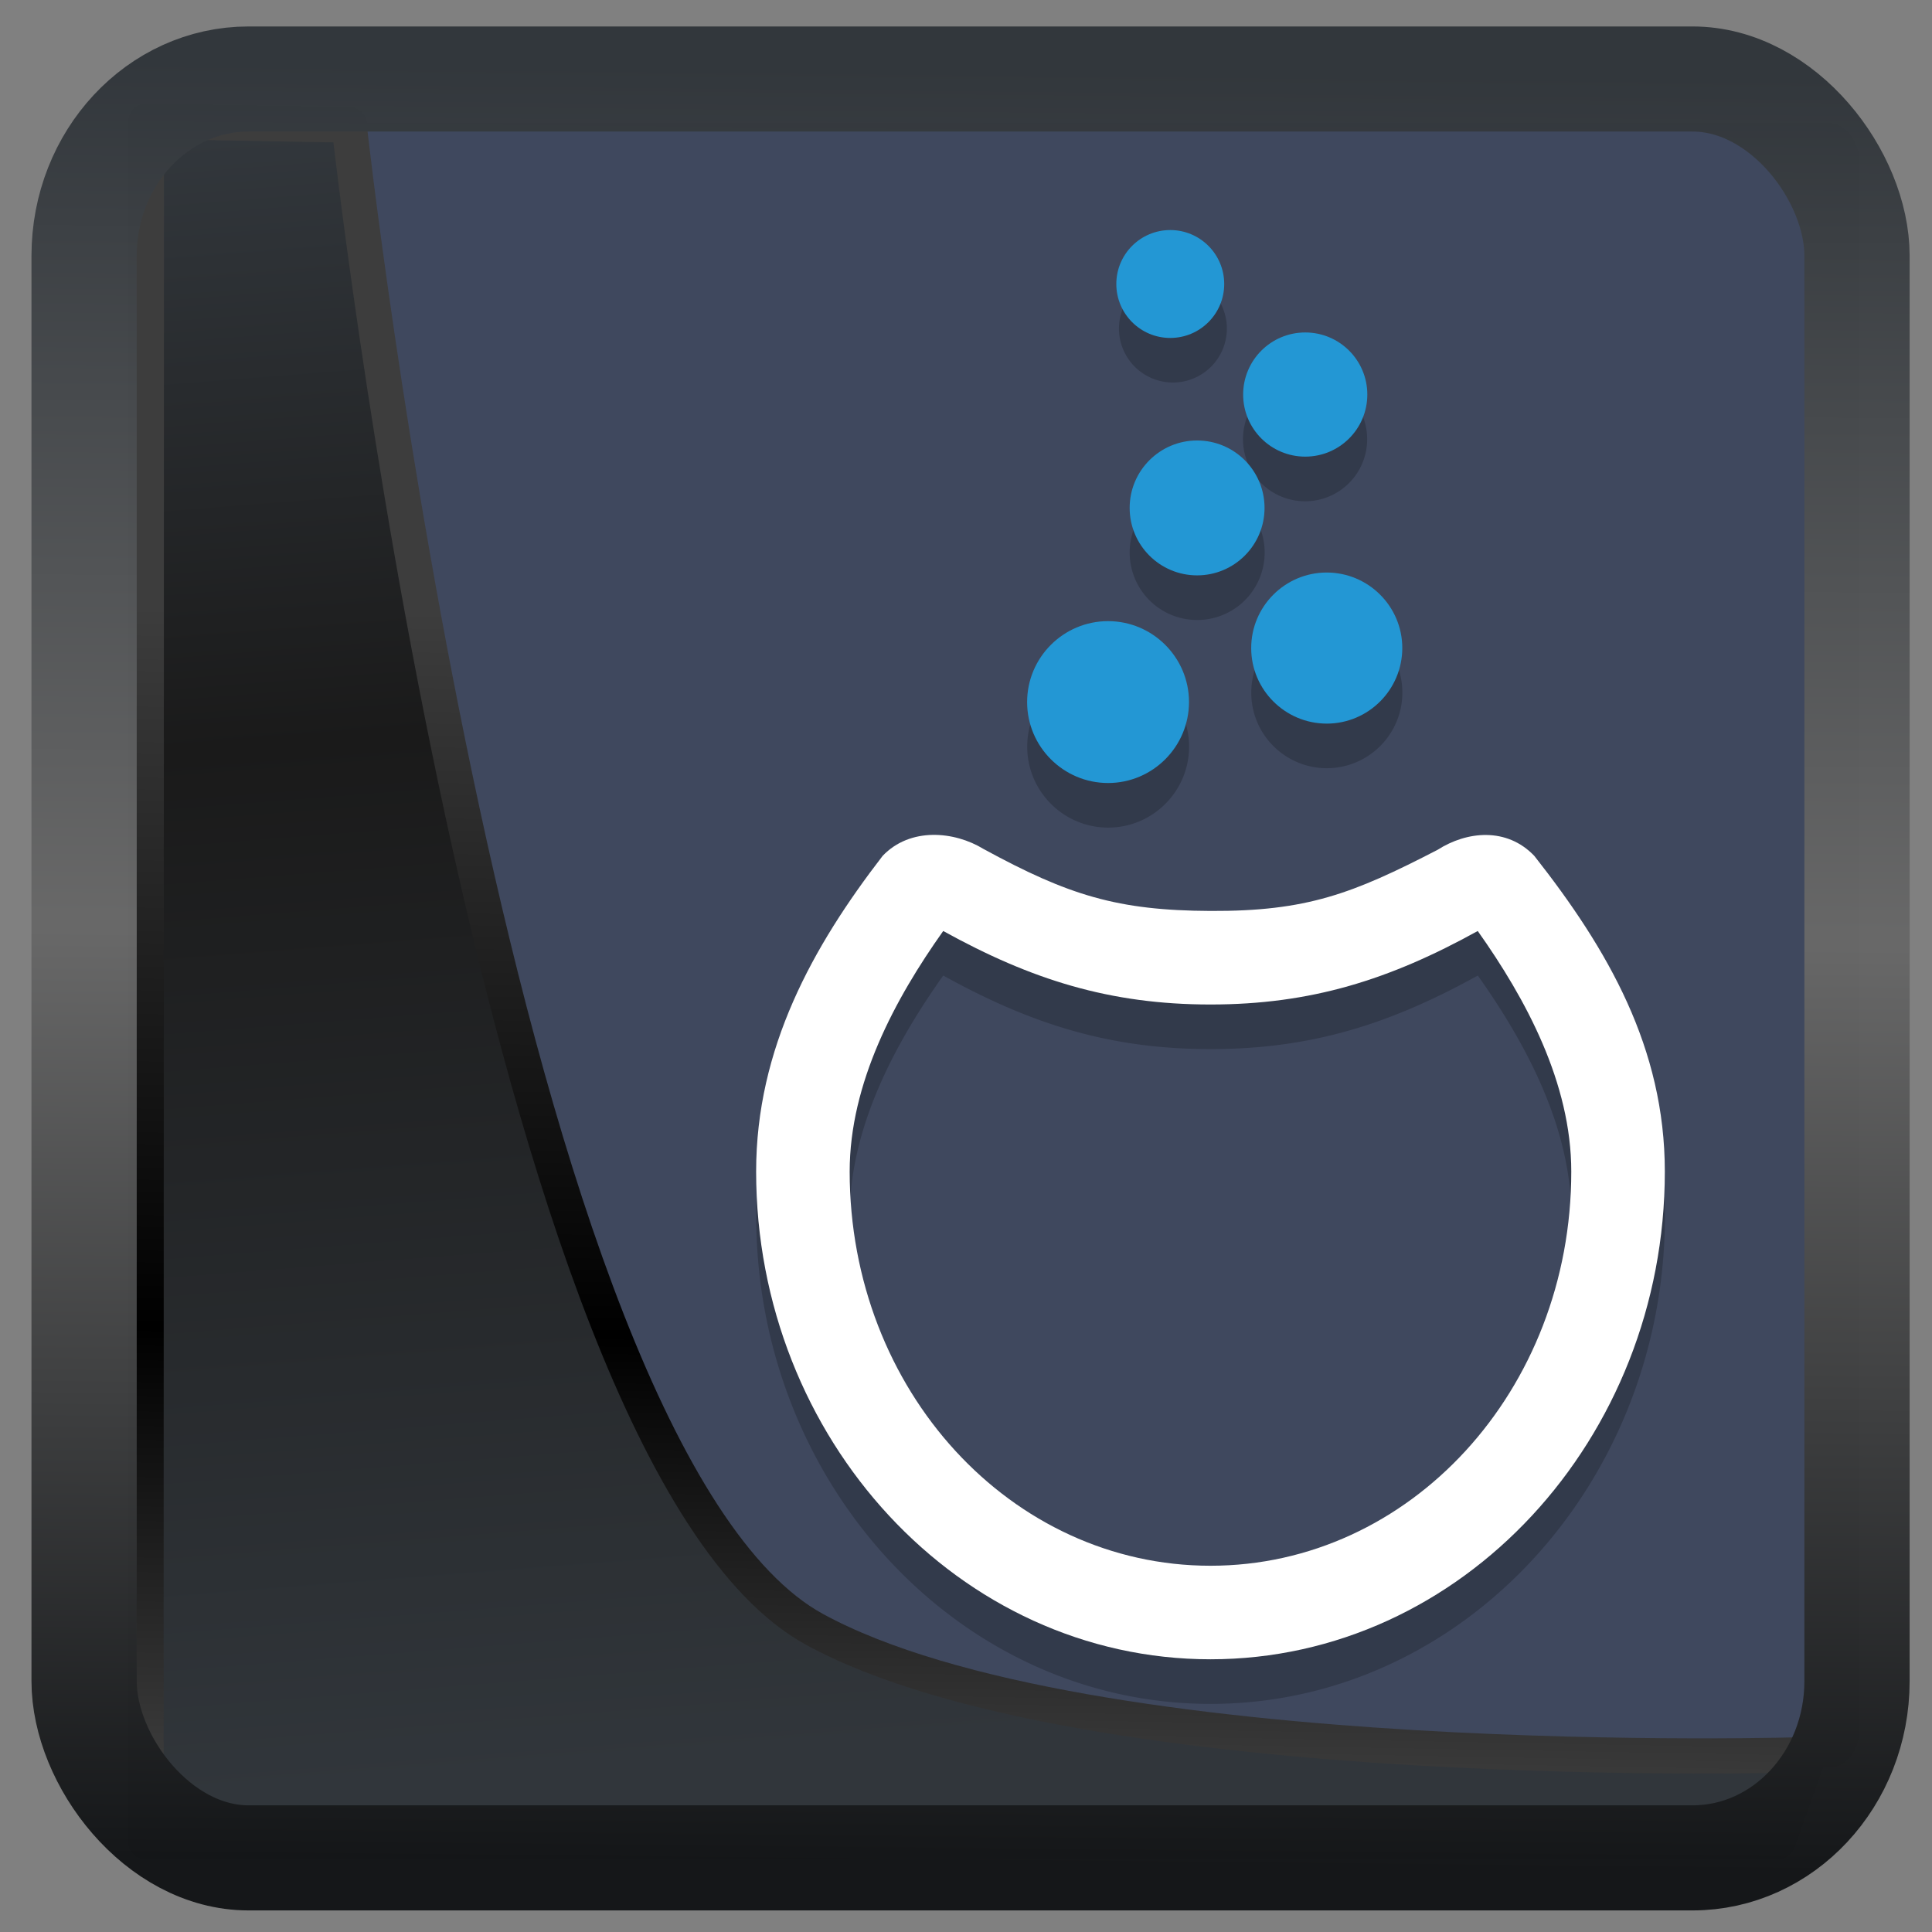 <?xml version="1.0" encoding="UTF-8" standalone="no"?>
<!-- Created with Inkscape (http://www.inkscape.org/) -->

<svg
  width="48"
  height="48"
  version="1.1"
  viewBox="0 0 48 48"
  id="svg22"
  xmlns:xlink="http://www.w3.org/1999/xlink"
  xmlns="http://www.w3.org/2000/svg"
  xmlns:svg="http://www.w3.org/2000/svg">
 <rect x="0" y="0" width="48" height="48" fill="#808080" stroke="none"/>
 <defs
   id="defs12">
  <linearGradient
    xlink:href="#linearGradient3487"
    id="linearGradient3403"
    gradientUnits="userSpaceOnUse"
    x1="6.949"
    y1="4.555"
    x2="11.215"
    y2="59.052" />
  <linearGradient
    id="linearGradient3487">
   <stop
     style="stop-color:#32373c;stop-opacity:1"
     offset="0"
     id="stop3481" />
   <stop
     id="stop3483"
     offset="0.368"
     style="stop-color:#1a1a1a;stop-opacity:1" />
   <stop
     style="stop-color:#31363b;stop-opacity:1"
     offset="1"
     id="stop3485" />
  </linearGradient>
  <linearGradient
    xlink:href="#linearGradient20604"
    id="linearGradient20558"
    gradientUnits="userSpaceOnUse"
    x1="25.802"
    y1="20.374"
    x2="25.111"
    y2="58.913" />
  <linearGradient
    id="linearGradient20604">
   <stop
     id="stop20598"
     offset="0"
     style="stop-color:#3d3d3d;stop-opacity:1" />
   <stop
     style="stop-color:#000000;stop-opacity:1"
     offset="0.618"
     id="stop20600" />
   <stop
     id="stop20602"
     offset="1"
     style="stop-color:#3d3d3d;stop-opacity:1" />
  </linearGradient>
  <filter
    style="color-interpolation-filters:sRGB"
    id="filter20720"
    x="-0.011"
    y="-0.01"
    width="1.021"
    height="1.02">
   <feGaussianBlur
     stdDeviation="1.2983071e-06"
     id="feGaussianBlur20722" />
  </filter>
  <linearGradient
    gradientTransform="translate(0.361,-0.13)"
    xlink:href="#linearGradient4555"
    id="linearGradient4557"
    x1="43.5"
    y1="64.012"
    x2="44.142"
    y2="0.306"
    gradientUnits="userSpaceOnUse" />
  <linearGradient
    id="linearGradient4555">
   <stop
     style="stop-color:#141618;stop-opacity:1"
     offset="0"
     id="stop4551" />
   <stop
     id="stop4559"
     offset="0.518"
     style="stop-color:#686868;stop-opacity:1" />
   <stop
     style="stop-color:#31363b;stop-opacity:1"
     offset="1"
     id="stop4553" />
  </linearGradient>
  <filter
    style="color-interpolation-filters:sRGB"
    id="filter4601"
    x="-0.03"
    width="1.059"
    y="-0.03"
    height="1.059">
   <feGaussianBlur
     stdDeviation="1.3873358e-06"
     id="feGaussianBlur4603" />
  </filter>
 </defs>
 <rect
   style="fill:#3f485e;fill-opacity:1"
   width="40"
   height="40"
   x="4"
   y="4"
   rx="0.73"
   ry="0.862"
   id="rect2"
   transform="matrix(1.021,0,0,1.021,1.252,-1.02)" />
 <path
   style="display:inline;mix-blend-mode:normal;fill:url(#linearGradient3403);fill-opacity:1;stroke:url(#linearGradient20558);stroke-width:1.162;stroke-linecap:butt;stroke-linejoin:round;stroke-miterlimit:4;stroke-dasharray:none;stroke-opacity:1"
   d="M 4.704,3.981 4.691,60.802 H 58.595 l 1.022,-2.866 c 0,0 -23.875,0.766 -32.844,-4.14 C 16.258,48.042 11.401,4.098 11.401,4.098 Z"
   id="path1686"
   transform="matrix(0.752,0,0,0.752,0.1,0.025)" />
 <rect
   style="display:inline;fill:none;fill-opacity:1;stroke:url(#linearGradient4557);stroke-width:3.714;stroke-linejoin:round;stroke-miterlimit:7.8;stroke-dasharray:none;stroke-opacity:0.995"
   id="rect4539"
   width="62.567"
   height="62.867"
   x="1.032"
   y="0.596"
   ry="6.245"
   rx="5.803"
   transform="matrix(0.704,0,0,0.703,1.363,1.544)" />
 <g
   style="enable-background:new"
   transform="matrix(0.166,0,0,0.166,-1.964,-79.725)"
   id="g4">
  <g
    transform="translate(-0.208,7)"
    id="g3">
   <path
     opacity="0.2"
     transform="matrix(6.685,0,0,6.685,-56.804,460.89)"
     d="M 36.557,8 A 1.208,1.208 0 0 0 35.35,9.209 1.208,1.208 0 0 0 36.557,10.416 1.208,1.208 0 0 0 37.766,9.209 1.208,1.208 0 0 0 36.557,8 Z m 2.961,2.295 a 1.389,1.389 0 0 0 -1.391,1.391 1.389,1.389 0 0 0 1.391,1.389 1.389,1.389 0 0 0 1.389,-1.389 1.389,1.389 0 0 0 -1.389,-1.391 z m -2.416,2.416 a 1.51,1.51 0 0 0 -1.512,1.512 1.51,1.51 0 0 0 1.512,1.51 1.51,1.51 0 0 0 1.51,-1.51 1.51,1.51 0 0 0 -1.51,-1.512 z m 2.9,2.957 c -0.933,7.67e-4 -1.691,0.762 -1.69,1.695 6.15e-4,0.931 0.759,1.688 1.691,1.688 h 0.002 c 0.933,-9.23e-4 1.69,-0.76 1.69,-1.693 -9.2e-4,-0.931 -0.76,-1.69 -1.693,-1.69 z m -4.896,1.088 c -0.999,0.001 -1.812,0.814 -1.81,1.815 0.001,0.998 0.814,1.81 1.812,1.81 h 0.002 c 0.999,-0.001 1.81,-0.814 1.81,-1.815 -0.001,-0.998 -0.815,-1.81 -1.815,-1.81 z m -3.928,4.787 c -0.406,0.007 -0.809,0.146 -1.119,0.471 -1.563,2.026 -2.83,4.305 -2.83,7.066 0,5.985 4.541,10.92 10.172,10.92 5.631,0 10.172,-4.935 10.172,-10.92 0,-2.762 -1.27,-4.968 -2.922,-7.066 -0.619,-0.65 -1.513,-0.555 -2.164,-0.139 -1.905,0.986 -2.933,1.381 -5.086,1.371 -2.083,-0.009 -3.177,-0.35 -5.082,-1.389 -0.325,-0.199 -0.735,-0.322 -1.141,-0.314 z m 0.238,2.15 c 1.974,1.092 3.736,1.647 5.984,1.647 2.25,0 4.009,-0.555 5.984,-1.647 1.078,1.52 2.094,3.406 2.094,5.387 0,4.907 -3.616,8.826 -8.078,8.826 -4.462,0 -8.078,-3.919 -8.078,-8.826 0,-1.978 1.014,-3.866 2.094,-5.387 z"
     id="path3" />
  </g>
 </g>
 <g
   style="enable-background:new"
   transform="matrix(0.166,0,0,0.166,-1.964,-80.832)"
   id="g8">
  <g
    fill="#2397d4"
    transform="translate(-0.208,7)"
    id="g7">
   <path
     d="m 177.89,597.13 h -0.01 c -6.673,0 -12.107,-5.427 -12.114,-12.095 -0.01,-6.691 5.425,-12.125 12.104,-12.132 6.683,0 12.116,5.427 12.124,12.095 0,6.691 -5.425,12.126 -12.104,12.133 z"
     id="path4" />
   <path
     d="m 210.61,588.24 c -6.231,0 -11.302,-5.066 -11.307,-11.292 -0.01,-6.242 5.061,-11.316 11.296,-11.321 6.239,0 11.311,5.065 11.317,11.291 0,6.242 -5.062,11.316 -11.296,11.323 h -0.01 z"
     id="path5" />
   <circle
     cx="-17"
     cy="-15.701"
     r="7"
     transform="matrix(1.442,0,0,1.442,215.72,578.6)"
     id="circle5" />
   <circle
     cx="82.5"
     cy="-16.522"
     r="11.5"
     transform="matrix(0.808,0,0,0.808,140.73,552.34)"
     id="circle6" />
   <circle
     cy="-37.522"
     r="10.5"
     transform="matrix(0.769,0,0,0.769,187.19,551.3)"
     id="circle7"
     cx="0" />
  </g>
  <path
    fill="#ffffff"
    d="M 143.93,615.04 C 133.48,628.59 125,643.82 125,662.28 c 0,40.006 30.358,73 68,73 37.64,0 68,-32.993 68,-73 0,-18.461 -8.489,-33.212 -19.53,-47.238 -4.14,-4.345 -10.118,-3.699 -14.469,-0.919 -12.733,6.589 -19.606,9.221 -34.001,9.156 -13.922,-0.062 -21.237,-2.336 -33.97,-9.277 -4.351,-2.659 -10.964,-3.305 -15.104,1.039 z m 9.07,11.24 c 13.198,7.298 24.969,11 40,11 15.044,0 26.795,-3.703 40,-11 7.205,10.16 14,22.758 14,36 0,32.801 -24.175,59 -54,59 -29.826,0 -54,-26.199 -54,-59 0,-13.225 6.779,-25.832 14,-36 z"
    id="path7" />
 </g>
</svg>

